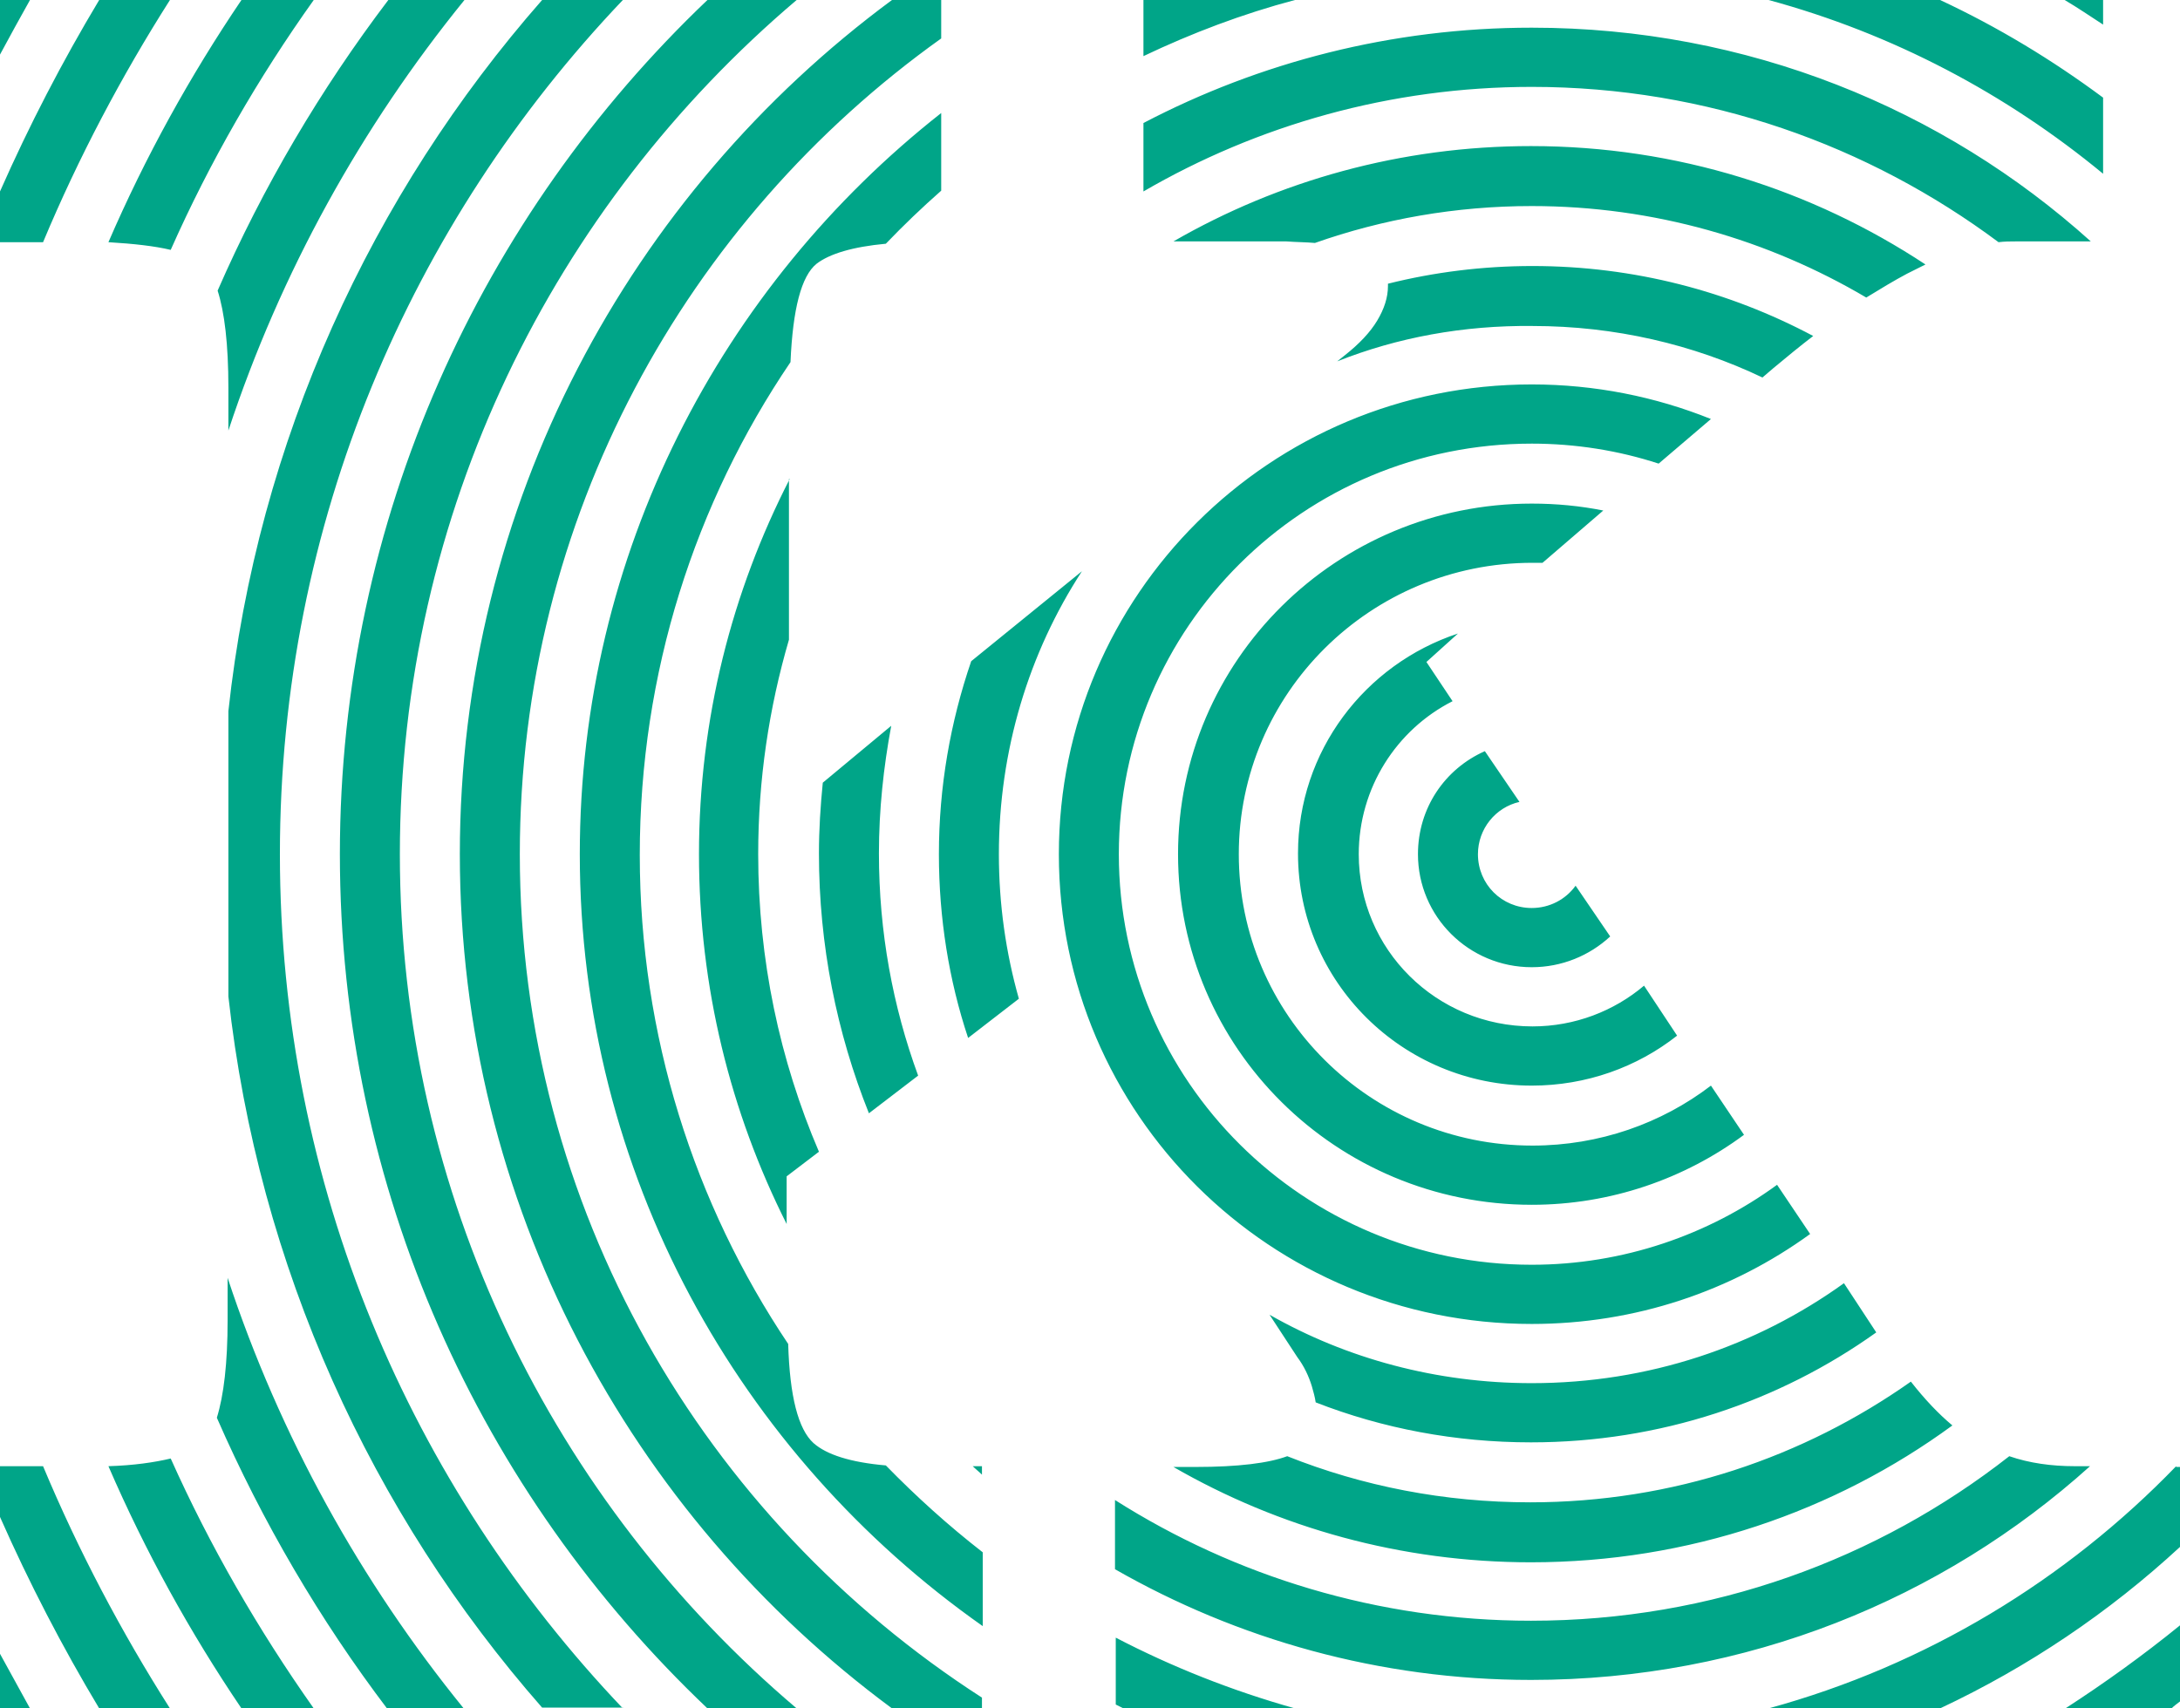 <?xml version="1.0" encoding="utf-8"?>
<!-- Generator: Adobe Illustrator 22.0.1, SVG Export Plug-In . SVG Version: 6.00 Build 0)  -->
<svg version="1.1" id="Layer_1" xmlns="http://www.w3.org/2000/svg" xmlns:xlink="http://www.w3.org/1999/xlink" x="0px" y="0px"
	 viewBox="0 0 283.5 222.2" style="enable-background:new 0 0 283.5 222.2;" xml:space="preserve">
<style type="text/css">
	.st0{fill-rule:evenodd;clip-rule:evenodd;fill:#00A588;}
</style>
<path class="st0" d="M122.4,0v5C89.2,28.7,67.6,67.4,67.6,111.1c0,46,23.9,86.4,60.1,109.7v1.4H116c-34.1-25.2-56.2-65.6-56.2-111.1
	C59.8,65.6,81.9,25.2,116,0H122.4L122.4,0z M122.4,14.7c-28.6,22.5-47,57.3-47,96.4c0,41.5,20.7,78.1,52.4,100.4v-9.6
	c-4.5-3.5-8.7-7.3-12.6-11.3c-4.6-0.4-7.7-1.4-9.4-2.9c-2-1.8-3.1-6.1-3.3-12.9c-12.2-18.2-19.3-40.1-19.3-63.6
	c0-23.7,7.2-45.8,19.6-64.1c0.3-6.9,1.4-11.2,3.4-12.8c1.7-1.3,4.7-2.2,9-2.6c2.3-2.4,4.7-4.7,7.2-6.9V14.7L122.4,14.7z M102.7,62.3
	c-7.5,14.6-11.8,31.2-11.8,48.8c0,17.3,4.1,33.6,11.4,48.1V153l4.2-3.2c-5.1-11.9-7.9-25-7.9-38.7c0-9.7,1.4-19,4-27.9V62.3
	L102.7,62.3z M107,101.8c-0.3,3-0.5,6.1-0.5,9.2c0,11.9,2.3,23.3,6.5,33.8l6.4-4.9c-3.3-9-5.1-18.7-5.1-28.9
	c0-5.7,0.6-11.2,1.6-16.6L107,101.8L107,101.8z M126.3,86c-2.7,7.9-4.2,16.3-4.2,25.1c0,8.3,1.3,16.4,3.8,23.9l6.6-5.1
	c-1.7-6-2.6-12.3-2.6-18.8c0-13.5,3.9-26.2,10.8-36.8L126.3,86L126.3,86z M173.9,47l1-0.8c1.9-1.5,3.3-3,4.2-4.5
	c0.9-1.5,1.4-3,1.4-4.5c0-0.1,0-0.2,0-0.3c6-1.5,12.3-2.3,18.8-2.3c13.2,0,25.6,3.3,36.5,9.1c-1.7,1.3-3.4,2.7-5.2,4.2l-1.4,1.2
	c-9-4.3-19.2-6.7-29.9-6.7C190.3,42.3,181.7,43.9,173.9,47L173.9,47z M171,31.6c8.8-3.1,18.3-4.8,28.2-4.8
	c15.9,0,30.8,4.4,43.5,11.9c1.8-1.1,3.6-2.2,5.3-3.1c0.8-0.4,1.6-0.8,2.4-1.2c-14.7-9.7-32.3-15.4-51.3-15.4
	c-16.9,0-32.8,4.5-46.5,12.4h14.7C168.7,31.5,169.9,31.5,171,31.6L171,31.6z M148.7,24.9V16c15.1-7.9,32.3-12.4,50.5-12.4
	c28,0,53.5,10.5,72.7,27.8h-9.8c-0.7,0-1.4,0-2.2,0.1C243,18.9,222,11.3,199.2,11.3C180.8,11.3,163.5,16.3,148.7,24.9L148.7,24.9z
	 M148.7,7.3c6.3-3,12.9-5.5,19.7-7.3h-19.7V7.3L148.7,7.3z M230,0h22.3c7.5,3.5,14.6,7.8,21.2,12.7v9.9C260.9,12.2,246.2,4.4,230,0
	L230,0z M268.5,0c1.7,1,3.3,2.1,5,3.2V0H268.5L268.5,0z M222.5,54.5l-6.8,5.8c-5.2-1.7-10.8-2.6-16.5-2.6
	c-29.7,0-53.7,23.9-53.7,53.4s24.1,53.4,53.7,53.4c11.9,0,23-3.9,31.9-10.4l4.3,6.4c-10.2,7.4-22.7,11.7-36.2,11.7
	c-34,0-61.5-27.3-61.5-61.1c0-33.7,27.5-61.1,61.5-61.1C207.4,50,215.3,51.6,222.5,54.5L222.5,54.5z M208.5,66.4
	c-3-0.6-6.1-0.9-9.3-0.9c-25.4,0-46,20.4-46,45.6c0,25.2,20.6,45.6,46,45.6c10.3,0,19.9-3.4,27.6-9.1l-4.3-6.4
	c-6.4,4.9-14.5,7.8-23.2,7.8c-21.1,0-38.2-17-38.2-37.9c0-20.9,17.1-37.9,38.2-37.9c0.4,0,0.9,0,1.3,0L208.5,66.4L208.5,66.4z
	 M189.6,82.4c-12.1,4-20.8,15.3-20.8,28.6c0,16.7,13.6,30.2,30.4,30.2c7.1,0,13.7-2.4,18.9-6.5l-4.3-6.5c-3.9,3.3-9,5.3-14.5,5.3
	c-12.5,0-22.6-10-22.6-22.4c0-8.6,4.9-16.2,12.2-19.9l-3.4-5.1L189.6,82.4L189.6,82.4z M193.1,97.7c-5.2,2.3-8.7,7.4-8.7,13.4
	c0,8.1,6.6,14.7,14.8,14.7c3.9,0,7.5-1.5,10.2-4l-4.5-6.6c-1.3,1.8-3.4,2.9-5.7,2.9c-3.9,0-7-3.1-7-7c0-3.3,2.3-6.1,5.4-6.8
	L193.1,97.7L193.1,97.7z M239.8,166.9c-11.4,8.2-25.4,13-40.6,13c-12.4,0-24.1-3.2-34.1-8.9l3.6,5.5c0.9,1.2,1.5,2.5,1.9,3.8
	c0.2,0.7,0.4,1.4,0.5,2.1c8.7,3.4,18.2,5.2,28,5.2c16.8,0,32.3-5.3,44.9-14.3L239.8,166.9L239.8,166.9z M248.5,179.7
	c1.8,2.3,3.6,4.2,5.4,5.7c-15.3,11.2-34.3,17.8-54.8,17.8c-16.9,0-32.8-4.5-46.5-12.4h2.9c5.5,0,9.5-0.5,11.9-1.4
	c9.8,3.9,20.4,6,31.6,6C217.6,195.4,234.6,189.5,248.5,179.7L248.5,179.7z M261.3,189.4c-17.1,13.4-38.7,21.4-62.2,21.4
	c-19.9,0-38.5-5.8-54.1-15.7v9c15.9,9.1,34.4,14.4,54.1,14.4c28,0,53.5-10.5,72.7-27.8h-2C266.8,190.7,263.9,190.3,261.3,189.4
	L261.3,189.4z M283,190.7c-14.3,14.8-32.5,25.9-53,31.5h22.3c11.5-5.4,22-12.5,31.2-21v-10.4H283L283,190.7z M283.5,211.4v9.9
	c-0.4,0.3-0.8,0.6-1.1,0.9h-13.8C273.7,218.9,278.7,215.3,283.5,211.4L283.5,211.4z M168.4,222.2h-22.3l-1-0.5V213
	C152.4,216.8,160.2,219.9,168.4,222.2L168.4,222.2z M126.5,190.7c0.4,0.4,0.8,0.7,1.2,1.1v-1.1H126.5L126.5,190.7z M103.6,222.2
	C72,195.4,52,155.5,52,111.1C52,66.6,72,26.8,103.6,0H92C62.6,28,44.2,67.4,44.2,111.1c0,43.7,18.3,83.1,47.8,111.1H103.6
	L103.6,222.2z M81,222.2c-27.6-29-44.6-68-44.6-111.1C36.4,68,53.4,29,81,0H70.5C48.3,25.3,33.5,57.3,29.7,92.5v37.1
	c3.9,35.2,18.6,67.2,40.8,92.5H81L81,222.2z M60.3,222.2c-13.4-16.5-23.9-35.4-30.7-56v5.5c0,5.6-0.5,9.8-1.4,12.7
	c5.9,13.5,13.4,26.3,22.2,37.9H60.3L60.3,222.2z M40.8,222.2h-9.4c-6.7-9.9-12.5-20.4-17.3-31.5c3.3-0.1,6-0.5,8.1-1
	C27.3,201.1,33.6,212,40.8,222.2L40.8,222.2z M22.1,222.2c-6.3-9.9-11.9-20.5-16.5-31.5H0v6.6c3.8,8.6,8.1,16.9,12.9,24.9H22.1
	L22.1,222.2z M3.9,222.2H0v-7.1C1.3,217.5,2.6,219.8,3.9,222.2L3.9,222.2z M29.7,56c6.8-20.6,17.3-39.5,30.7-56h-9.9
	c-8.8,11.6-16.3,24.3-22.2,37.8c0.9,2.8,1.4,7,1.4,12.6V56L29.7,56z M22.2,32.5c-2.1-0.5-4.8-0.8-8.1-1C18.9,20.4,24.7,9.9,31.4,0
	h9.4C33.6,10.1,27.3,21,22.2,32.5L22.2,32.5z M5.6,31.5C10.2,20.5,15.8,9.9,22.1,0h-9.2C8.1,8,3.8,16.3,0,24.9v6.6H5.6L5.6,31.5z
	 M0,7.1V0h3.9C2.6,2.3,1.3,4.7,0,7.1z"/>
</svg>
